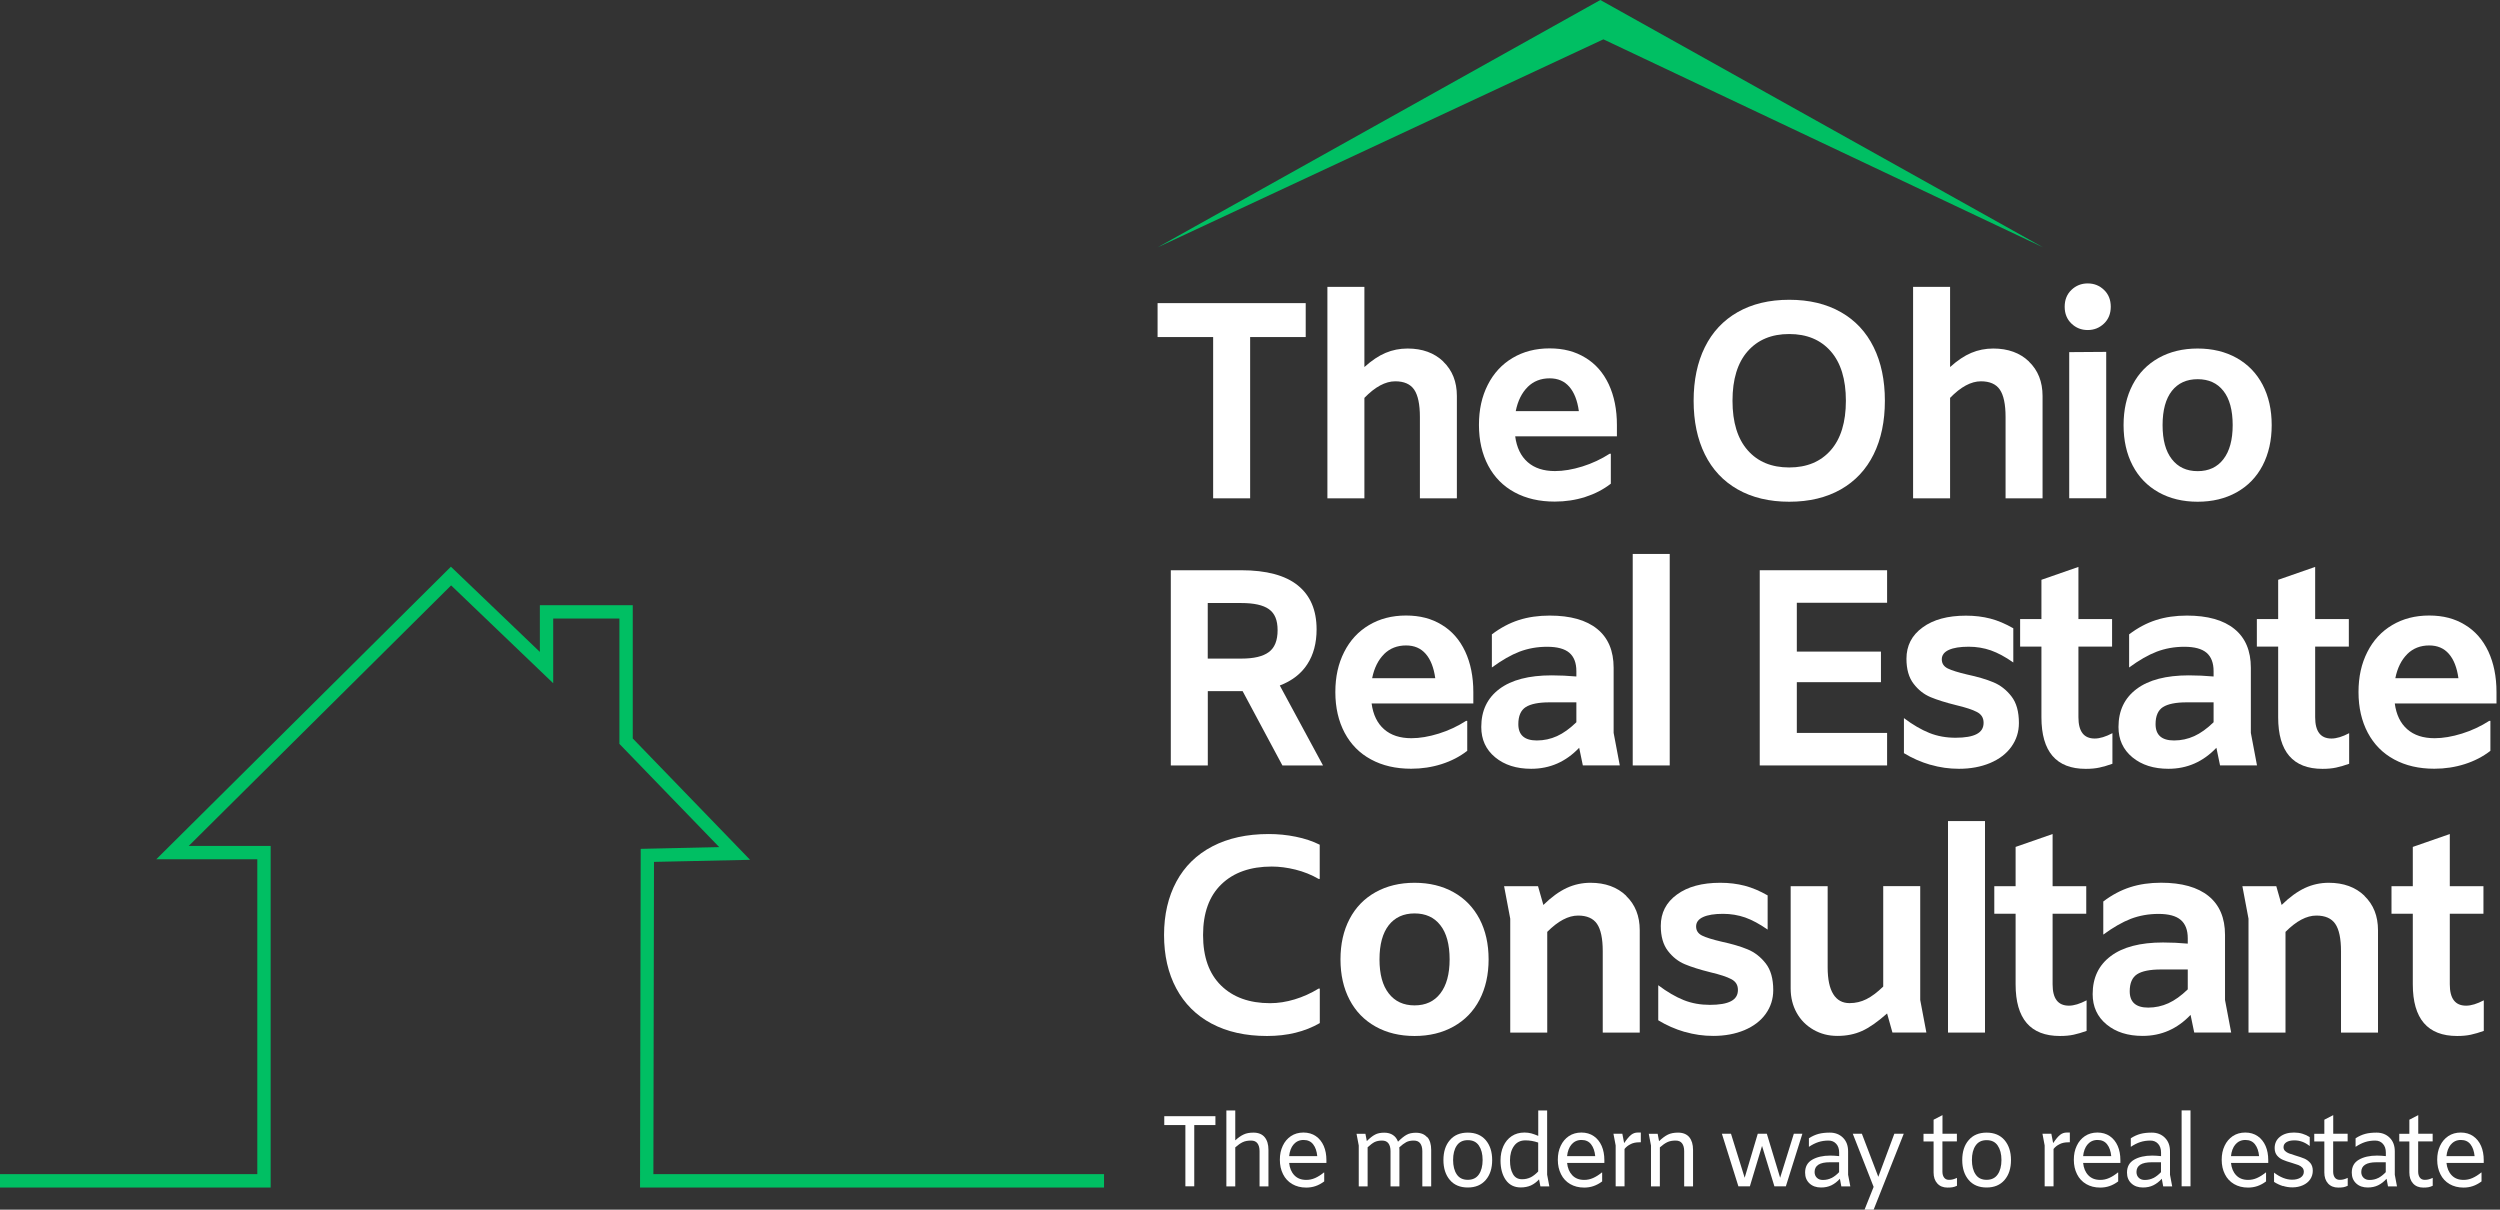 <svg width="124" height="60" viewBox="0 0 124 60" fill="none" xmlns="http://www.w3.org/2000/svg">
<rect x="0" y="0" width="124" height="60" fill="#333333" stroke="none"/>
<g clip-path="url(#clip0_126_3288)">
<path d="M60.172 16.718H57.416V15.035H64.763V16.718H62.007V24.717H60.172V16.718Z" fill="white"/>
<path d="M71.586 17.936C72.036 18.367 72.261 18.937 72.261 19.639V24.717H70.427V20.682C70.427 20.053 70.33 19.599 70.142 19.324C69.953 19.049 69.638 18.913 69.204 18.913C68.714 18.913 68.204 19.189 67.674 19.735V24.717H65.839V14.227H67.674V18.205C68.035 17.88 68.386 17.645 68.724 17.503C69.062 17.36 69.426 17.287 69.817 17.287C70.549 17.287 71.142 17.503 71.589 17.933L71.586 17.936Z" fill="white"/>
<path d="M80.205 21.643H75.154C75.227 22.199 75.436 22.627 75.773 22.922C76.111 23.22 76.565 23.365 77.128 23.365C77.546 23.365 77.996 23.289 78.486 23.137C78.973 22.984 79.424 22.772 79.841 22.504H79.897V23.991C79.526 24.279 79.102 24.498 78.625 24.651C78.148 24.803 77.645 24.879 77.115 24.879C76.353 24.879 75.691 24.727 75.124 24.419C74.558 24.114 74.124 23.673 73.816 23.097C73.511 22.521 73.356 21.848 73.356 21.08C73.356 20.311 73.501 19.665 73.793 19.089C74.084 18.513 74.495 18.069 75.025 17.754C75.555 17.439 76.164 17.28 76.86 17.28C77.555 17.28 78.129 17.433 78.632 17.741C79.139 18.046 79.523 18.486 79.795 19.063C80.063 19.639 80.199 20.311 80.199 21.08V21.636L80.205 21.643ZM75.773 19.195C75.482 19.483 75.283 19.881 75.181 20.391H78.311C78.238 19.861 78.079 19.46 77.837 19.182C77.595 18.904 77.271 18.765 76.863 18.765C76.426 18.765 76.062 18.907 75.77 19.195H75.773Z" fill="white"/>
<path d="M86.187 24.273C85.471 23.866 84.931 23.286 84.56 22.534C84.189 21.782 84.004 20.898 84.004 19.877C84.004 18.857 84.189 17.973 84.56 17.221C84.931 16.469 85.475 15.889 86.187 15.482C86.902 15.075 87.754 14.869 88.747 14.869C89.741 14.869 90.592 15.075 91.308 15.482C92.023 15.889 92.563 16.469 92.934 17.221C93.305 17.973 93.49 18.857 93.49 19.877C93.49 20.898 93.305 21.782 92.934 22.534C92.563 23.286 92.02 23.866 91.308 24.273C90.592 24.68 89.741 24.886 88.747 24.886C87.754 24.886 86.902 24.68 86.187 24.273ZM90.804 22.332C91.304 21.762 91.556 20.944 91.556 19.877C91.556 18.811 91.304 17.993 90.804 17.423C90.304 16.853 89.618 16.568 88.744 16.568C87.869 16.568 87.187 16.853 86.684 17.423C86.183 17.993 85.932 18.811 85.932 19.877C85.932 20.944 86.183 21.762 86.684 22.332C87.184 22.902 87.869 23.186 88.744 23.186C89.618 23.186 90.301 22.902 90.804 22.332Z" fill="white"/>
<path d="M100.636 17.936C101.086 18.367 101.311 18.937 101.311 19.639V24.717H99.476V20.682C99.476 20.053 99.38 19.599 99.191 19.324C99.003 19.049 98.688 18.913 98.254 18.913C97.764 18.913 97.254 19.189 96.724 19.735V24.717H94.889V14.227H96.724V18.205C97.085 17.88 97.436 17.645 97.774 17.503C98.112 17.36 98.476 17.287 98.867 17.287C99.599 17.287 100.192 17.503 100.639 17.933L100.636 17.936Z" fill="white"/>
<path d="M102.743 16.048C102.521 15.836 102.408 15.558 102.408 15.214C102.408 14.869 102.521 14.591 102.743 14.379C102.965 14.167 103.233 14.058 103.551 14.058C103.869 14.058 104.134 14.164 104.359 14.379C104.581 14.591 104.694 14.869 104.694 15.214C104.694 15.558 104.581 15.836 104.359 16.048C104.137 16.26 103.869 16.37 103.551 16.37C103.233 16.37 102.968 16.264 102.743 16.048ZM104.468 17.453V24.713H102.633V17.466L104.468 17.453Z" fill="white"/>
<path d="M107.068 24.419C106.512 24.107 106.081 23.667 105.78 23.09C105.478 22.514 105.329 21.848 105.329 21.086C105.329 20.325 105.478 19.659 105.78 19.082C106.081 18.506 106.512 18.066 107.068 17.754C107.625 17.443 108.27 17.287 109.003 17.287C109.735 17.287 110.38 17.443 110.937 17.754C111.493 18.066 111.924 18.509 112.225 19.082C112.527 19.659 112.676 20.325 112.676 21.086C112.676 21.848 112.524 22.514 112.225 23.09C111.924 23.667 111.493 24.107 110.937 24.419C110.38 24.73 109.735 24.886 109.003 24.886C108.27 24.886 107.625 24.73 107.068 24.419ZM110.281 22.776C110.586 22.381 110.741 21.818 110.741 21.086C110.741 20.354 110.589 19.778 110.281 19.39C109.976 19 109.549 18.808 109.003 18.808C108.456 18.808 108.029 19.003 107.724 19.39C107.419 19.781 107.264 20.344 107.264 21.086C107.264 21.828 107.416 22.381 107.724 22.776C108.029 23.17 108.456 23.369 109.003 23.369C109.549 23.369 109.976 23.173 110.281 22.776Z" fill="white"/>
<path d="M63.607 37.966L61.633 34.279H59.907V37.966H58.072V28.284H61.563C62.816 28.284 63.753 28.536 64.372 29.036C64.995 29.536 65.303 30.265 65.303 31.219C65.303 31.895 65.151 32.471 64.843 32.945C64.538 33.418 64.081 33.769 63.478 34.001L65.621 37.966H63.604H63.607ZM59.907 32.666H61.577C62.19 32.666 62.64 32.56 62.931 32.345C63.223 32.133 63.369 31.769 63.369 31.259C63.369 30.749 63.226 30.421 62.938 30.215C62.65 30.01 62.193 29.91 61.56 29.91H59.904V32.666H59.907Z" fill="white"/>
<path d="M73.083 34.892H68.032C68.105 35.449 68.314 35.876 68.651 36.171C68.989 36.469 69.443 36.615 70.006 36.615C70.424 36.615 70.874 36.538 71.364 36.386C71.851 36.234 72.302 36.022 72.719 35.754H72.775V37.241C72.404 37.529 71.98 37.748 71.503 37.9C71.026 38.052 70.523 38.129 69.993 38.129C69.231 38.129 68.569 37.976 68.002 37.668C67.436 37.363 67.002 36.923 66.694 36.346C66.389 35.77 66.233 35.098 66.233 34.329C66.233 33.561 66.379 32.915 66.671 32.339C66.962 31.762 67.373 31.318 67.903 31.004C68.433 30.689 69.042 30.53 69.738 30.53C70.433 30.53 71.007 30.682 71.51 30.99C72.017 31.295 72.401 31.736 72.673 32.312C72.941 32.888 73.077 33.561 73.077 34.329V34.886L73.083 34.892ZM68.651 32.444C68.36 32.733 68.161 33.13 68.058 33.64H71.189C71.116 33.11 70.957 32.709 70.715 32.431C70.473 32.153 70.149 32.014 69.741 32.014C69.304 32.014 68.94 32.156 68.648 32.444H68.651Z" fill="white"/>
<path d="M78.509 37.966L78.327 37.089C77.668 37.784 76.876 38.132 75.948 38.132C75.216 38.132 74.62 37.943 74.16 37.562C73.699 37.181 73.471 36.681 73.471 36.058C73.471 35.25 73.769 34.624 74.368 34.174C74.968 33.723 75.832 33.498 76.962 33.498C77.369 33.498 77.777 33.518 78.188 33.554V33.289C78.188 32.882 78.072 32.577 77.84 32.378C77.608 32.18 77.24 32.08 76.74 32.08C76.24 32.08 75.793 32.163 75.369 32.322C74.948 32.484 74.491 32.746 73.997 33.107V31.464C74.425 31.14 74.868 30.904 75.332 30.755C75.796 30.606 76.306 30.533 76.863 30.533C77.893 30.533 78.678 30.755 79.221 31.196C79.764 31.636 80.036 32.279 80.036 33.124V36.35L80.341 37.963H78.505L78.509 37.966ZM76.227 36.727C76.578 36.727 76.912 36.655 77.227 36.512C77.542 36.37 77.863 36.138 78.188 35.823V34.836H76.853C76.316 34.836 75.922 34.916 75.677 35.071C75.432 35.23 75.309 35.512 75.309 35.919C75.309 36.456 75.614 36.727 76.227 36.727Z" fill="white"/>
<path d="M80.983 27.476H82.818V37.966H80.983V27.476Z" fill="white"/>
<path d="M89.122 29.897V32.319H93.295V33.836H89.122V36.353H93.6V37.966H87.283V28.284H93.6V29.897H89.122Z" fill="white"/>
<path d="M95.743 37.933C95.279 37.797 94.842 37.605 94.435 37.357V35.618C94.878 35.952 95.302 36.197 95.7 36.356C96.097 36.515 96.531 36.592 96.995 36.592C97.459 36.592 97.817 36.532 98.045 36.409C98.274 36.29 98.386 36.105 98.386 35.853C98.386 35.601 98.277 35.432 98.058 35.316C97.84 35.2 97.495 35.088 97.022 34.975C96.501 34.846 96.081 34.714 95.756 34.578C95.432 34.442 95.15 34.223 94.915 33.915C94.68 33.611 94.56 33.196 94.56 32.676C94.56 32.027 94.825 31.507 95.362 31.12C95.895 30.729 96.611 30.537 97.512 30.537C97.949 30.537 98.35 30.586 98.721 30.682C99.092 30.778 99.473 30.941 99.86 31.163V32.859C99.463 32.58 99.092 32.382 98.747 32.259C98.403 32.14 98.038 32.077 97.647 32.077C97.22 32.077 96.892 32.13 96.66 32.236C96.429 32.342 96.313 32.498 96.313 32.703C96.313 32.908 96.412 33.057 96.611 33.157C96.809 33.253 97.127 33.352 97.565 33.455C98.085 33.567 98.519 33.693 98.867 33.839C99.214 33.981 99.512 34.213 99.764 34.535C100.016 34.856 100.138 35.297 100.138 35.863C100.138 36.3 100.013 36.691 99.764 37.039C99.516 37.387 99.161 37.655 98.707 37.847C98.254 38.036 97.737 38.132 97.164 38.132C96.68 38.132 96.21 38.066 95.746 37.93L95.743 37.933Z" fill="white"/>
<path d="M103.09 30.706H104.759V32.07H103.09V35.575C103.09 36.28 103.358 36.631 103.898 36.631C104.15 36.631 104.441 36.542 104.776 36.366V37.883C104.544 37.966 104.329 38.029 104.13 38.072C103.931 38.115 103.706 38.135 103.454 38.135C101.99 38.135 101.255 37.281 101.255 35.575V32.07H100.198V30.706H101.255V28.758L103.09 28.119V30.706Z" fill="white"/>
<path d="M110.115 37.966L109.933 37.089C109.274 37.784 108.482 38.132 107.555 38.132C106.823 38.132 106.227 37.943 105.766 37.562C105.306 37.181 105.077 36.681 105.077 36.058C105.077 35.25 105.375 34.624 105.975 34.174C106.574 33.723 107.439 33.498 108.568 33.498C108.976 33.498 109.383 33.518 109.794 33.554V33.289C109.794 32.882 109.678 32.577 109.446 32.378C109.214 32.18 108.847 32.08 108.346 32.08C107.846 32.08 107.399 32.163 106.975 32.322C106.554 32.484 106.097 32.746 105.604 33.107V31.464C106.031 31.14 106.475 30.904 106.939 30.755C107.402 30.606 107.913 30.533 108.469 30.533C109.499 30.533 110.284 30.755 110.827 31.196C111.371 31.636 111.642 32.279 111.642 33.124V36.35L111.947 37.963H110.112L110.115 37.966ZM107.833 36.727C108.184 36.727 108.519 36.655 108.833 36.512C109.148 36.37 109.469 36.138 109.794 35.823V34.836H108.459C107.922 34.836 107.528 34.916 107.283 35.071C107.038 35.23 106.916 35.512 106.916 35.919C106.916 36.456 107.22 36.727 107.833 36.727Z" fill="white"/>
<path d="M114.832 30.706H116.502V32.07H114.832V35.575C114.832 36.28 115.1 36.631 115.64 36.631C115.892 36.631 116.184 36.542 116.518 36.366V37.883C116.286 37.966 116.071 38.029 115.872 38.072C115.673 38.115 115.448 38.135 115.196 38.135C113.732 38.135 112.997 37.281 112.997 35.575V32.07H111.94V30.706H112.997V28.758L114.832 28.119V30.706Z" fill="white"/>
<path d="M123.832 34.892H118.781C118.854 35.449 119.063 35.876 119.4 36.171C119.738 36.469 120.192 36.615 120.755 36.615C121.173 36.615 121.623 36.538 122.113 36.386C122.6 36.234 123.051 36.022 123.468 35.754H123.524V37.241C123.153 37.529 122.729 37.748 122.252 37.9C121.775 38.052 121.272 38.129 120.742 38.129C119.98 38.129 119.318 37.976 118.751 37.668C118.185 37.363 117.751 36.923 117.443 36.346C117.138 35.77 116.982 35.098 116.982 34.329C116.982 33.561 117.128 32.915 117.42 32.339C117.711 31.762 118.122 31.318 118.652 31.004C119.182 30.689 119.791 30.53 120.487 30.53C121.182 30.53 121.756 30.682 122.259 30.99C122.766 31.295 123.15 31.736 123.422 32.312C123.69 32.888 123.826 33.561 123.826 34.329V34.886L123.832 34.892ZM119.4 32.444C119.109 32.733 118.91 33.13 118.808 33.64H121.938C121.865 33.11 121.706 32.709 121.464 32.431C121.222 32.153 120.898 32.014 120.49 32.014C120.053 32.014 119.689 32.156 119.397 32.444H119.4Z" fill="white"/>
<path d="M60.096 50.772C59.331 50.364 58.748 49.781 58.343 49.026C57.939 48.271 57.737 47.387 57.737 46.376C57.737 45.366 57.943 44.482 58.35 43.726C58.758 42.971 59.35 42.388 60.132 41.981C60.914 41.573 61.845 41.368 62.928 41.368C63.382 41.368 63.829 41.411 64.269 41.501C64.71 41.59 65.107 41.722 65.458 41.898V43.594H65.402C65.051 43.389 64.667 43.236 64.256 43.133C63.842 43.031 63.451 42.981 63.08 42.981C62.023 42.981 61.189 43.273 60.583 43.859C59.977 44.442 59.672 45.283 59.672 46.376C59.672 47.469 59.97 48.297 60.563 48.88C61.156 49.463 61.967 49.758 62.997 49.758C63.395 49.758 63.802 49.695 64.216 49.569C64.63 49.444 65.025 49.265 65.405 49.033H65.462V50.745C64.72 51.173 63.849 51.385 62.845 51.385C61.778 51.385 60.864 51.179 60.099 50.772H60.096Z" fill="white"/>
<path d="M68.227 50.917C67.671 50.606 67.24 50.166 66.939 49.589C66.637 49.013 66.488 48.347 66.488 47.585C66.488 46.823 66.637 46.158 66.939 45.581C67.24 45.005 67.671 44.564 68.227 44.253C68.784 43.942 69.43 43.786 70.162 43.786C70.894 43.786 71.54 43.942 72.096 44.253C72.653 44.564 73.083 45.008 73.385 45.581C73.686 46.158 73.835 46.823 73.835 47.585C73.835 48.347 73.683 49.013 73.385 49.589C73.083 50.166 72.653 50.606 72.096 50.917C71.54 51.229 70.894 51.385 70.162 51.385C69.43 51.385 68.784 51.229 68.227 50.917ZM71.44 49.275C71.745 48.88 71.901 48.317 71.901 47.585C71.901 46.853 71.748 46.277 71.44 45.889C71.135 45.498 70.708 45.306 70.162 45.306C69.615 45.306 69.188 45.502 68.883 45.889C68.578 46.28 68.423 46.843 68.423 47.585C68.423 48.327 68.575 48.88 68.883 49.275C69.188 49.669 69.615 49.867 70.162 49.867C70.708 49.867 71.135 49.672 71.44 49.275Z" fill="white"/>
<path d="M80.655 44.435C81.106 44.866 81.331 45.436 81.331 46.138V51.216H79.496V47.181C79.496 46.552 79.4 46.098 79.211 45.823C79.022 45.548 78.707 45.412 78.274 45.412C77.79 45.412 77.28 45.681 76.743 46.221V51.216H74.908V45.568L74.603 43.955H76.286L76.551 44.886C76.949 44.495 77.336 44.217 77.707 44.044C78.078 43.872 78.472 43.786 78.89 43.786C79.622 43.786 80.215 44.001 80.662 44.432L80.655 44.435Z" fill="white"/>
<path d="M83.557 51.182C83.094 51.047 82.656 50.855 82.249 50.606V48.867C82.693 49.202 83.117 49.447 83.514 49.606C83.912 49.765 84.346 49.841 84.809 49.841C85.273 49.841 85.631 49.781 85.859 49.659C86.088 49.54 86.201 49.354 86.201 49.102C86.201 48.851 86.091 48.682 85.873 48.566C85.654 48.45 85.31 48.337 84.836 48.225C84.316 48.095 83.895 47.963 83.571 47.827C83.246 47.691 82.965 47.473 82.729 47.165C82.494 46.86 82.375 46.446 82.375 45.926C82.375 45.277 82.64 44.757 83.177 44.369C83.71 43.978 84.425 43.786 85.326 43.786C85.763 43.786 86.164 43.836 86.535 43.932C86.906 44.028 87.287 44.19 87.675 44.412V46.108C87.277 45.83 86.906 45.631 86.562 45.508C86.217 45.389 85.853 45.326 85.462 45.326C85.035 45.326 84.707 45.379 84.475 45.485C84.243 45.591 84.127 45.747 84.127 45.952C84.127 46.158 84.227 46.307 84.425 46.406C84.624 46.502 84.942 46.602 85.379 46.704C85.899 46.817 86.333 46.943 86.681 47.088C87.029 47.231 87.327 47.463 87.579 47.784C87.83 48.105 87.953 48.546 87.953 49.112C87.953 49.55 87.827 49.94 87.579 50.288C87.33 50.636 86.976 50.904 86.522 51.096C86.068 51.285 85.551 51.381 84.978 51.381C84.495 51.381 84.024 51.315 83.561 51.179L83.557 51.182Z" fill="white"/>
<path d="M93.865 51.216L93.6 50.268C93.127 50.686 92.713 50.977 92.355 51.136C91.997 51.298 91.593 51.381 91.139 51.381C90.686 51.381 90.308 51.279 89.95 51.077C89.593 50.871 89.314 50.593 89.115 50.235C88.917 49.877 88.817 49.477 88.817 49.033V43.955H90.652V47.989C90.652 48.572 90.745 49.013 90.931 49.311C91.116 49.609 91.385 49.755 91.739 49.755C92.037 49.755 92.315 49.689 92.574 49.559C92.832 49.43 93.11 49.222 93.408 48.933V43.952H95.243V49.599L95.548 51.212H93.865V51.216Z" fill="white"/>
<path d="M96.621 40.725H98.456V51.216H96.621V40.725Z" fill="white"/>
<path d="M101.809 43.955H103.478V45.32H101.809V48.824C101.809 49.53 102.077 49.881 102.617 49.881C102.869 49.881 103.16 49.791 103.495 49.616V51.133C103.263 51.216 103.047 51.279 102.849 51.322C102.65 51.365 102.425 51.385 102.173 51.385C100.709 51.385 99.974 50.53 99.974 48.824V45.32H98.917V43.955H99.974V42.007L101.809 41.368V43.955Z" fill="white"/>
<path d="M108.834 51.216L108.652 50.338C107.993 51.033 107.201 51.381 106.274 51.381C105.542 51.381 104.945 51.193 104.485 50.812C104.024 50.431 103.796 49.93 103.796 49.308C103.796 48.499 104.094 47.873 104.694 47.423C105.293 46.972 106.158 46.747 107.287 46.747C107.695 46.747 108.102 46.767 108.513 46.804V46.539C108.513 46.131 108.397 45.826 108.165 45.628C107.933 45.429 107.565 45.33 107.065 45.33C106.565 45.33 106.118 45.412 105.694 45.571C105.273 45.734 104.816 45.995 104.323 46.356V44.714C104.75 44.389 105.194 44.154 105.657 44.005C106.121 43.856 106.631 43.783 107.188 43.783C108.218 43.783 109.003 44.005 109.546 44.445C110.089 44.886 110.361 45.528 110.361 46.373V49.599L110.666 51.212H108.831L108.834 51.216ZM106.552 49.977C106.903 49.977 107.237 49.904 107.552 49.761C107.867 49.619 108.188 49.387 108.513 49.072V48.086H107.178C106.641 48.086 106.247 48.165 106.002 48.321C105.757 48.48 105.634 48.761 105.634 49.169C105.634 49.705 105.939 49.977 106.552 49.977Z" fill="white"/>
<path d="M117.273 44.435C117.724 44.866 117.949 45.436 117.949 46.138V51.216H116.114V47.181C116.114 46.552 116.018 46.098 115.829 45.823C115.64 45.548 115.326 45.412 114.892 45.412C114.408 45.412 113.898 45.681 113.361 46.221V51.216H111.526V45.568L111.222 43.955H112.904L113.169 44.886C113.567 44.495 113.954 44.217 114.325 44.044C114.696 43.872 115.091 43.786 115.508 43.786C116.24 43.786 116.833 44.001 117.28 44.432L117.273 44.435Z" fill="white"/>
<path d="M121.51 43.955H123.179V45.32H121.51V48.824C121.51 49.53 121.778 49.881 122.318 49.881C122.57 49.881 122.861 49.791 123.196 49.616V51.133C122.964 51.216 122.749 51.279 122.55 51.322C122.351 51.365 122.126 51.385 121.874 51.385C120.41 51.385 119.675 50.53 119.675 48.824V45.32H118.618V43.955H119.675V42.007L121.51 41.368V43.955Z" fill="white"/>
<path d="M57.416 12.269L79.529 1.951L101.338 12.269L79.377 0L57.416 12.269Z" fill="#00BF63"/>
<path d="M58.798 55.803H57.748V55.363H60.285V55.803H59.235V58.841H58.795V55.803H58.798Z" fill="white"/>
<path d="M62.726 56.403C62.852 56.555 62.915 56.764 62.915 57.035V58.844H62.474V57.095C62.474 56.929 62.438 56.8 62.368 56.708C62.299 56.615 62.193 56.572 62.05 56.572C61.888 56.572 61.749 56.598 61.64 56.651C61.527 56.704 61.404 56.79 61.269 56.91V58.844H60.828V55.078H61.269V56.562C61.414 56.429 61.553 56.33 61.686 56.27C61.819 56.207 61.977 56.178 62.17 56.178C62.415 56.178 62.603 56.254 62.729 56.406L62.726 56.403Z" fill="white"/>
<path d="M65.79 57.681H63.942C63.968 57.937 64.055 58.142 64.2 58.294C64.346 58.447 64.541 58.523 64.793 58.523C64.942 58.523 65.088 58.493 65.23 58.43C65.373 58.367 65.515 58.278 65.661 58.158H65.681V58.599C65.535 58.705 65.389 58.785 65.247 58.831C65.105 58.88 64.949 58.904 64.787 58.904C64.522 58.904 64.29 58.844 64.091 58.728C63.895 58.612 63.743 58.45 63.64 58.241C63.534 58.032 63.481 57.794 63.481 57.526C63.481 57.258 63.528 57.039 63.624 56.834C63.72 56.628 63.856 56.469 64.031 56.35C64.207 56.234 64.415 56.174 64.651 56.174C64.886 56.174 65.095 56.234 65.267 56.353C65.439 56.472 65.568 56.635 65.658 56.84C65.747 57.045 65.79 57.281 65.79 57.539V57.685V57.681ZM64.16 56.764C64.038 56.913 63.965 57.108 63.942 57.344H65.336C65.313 57.102 65.247 56.906 65.134 56.761C65.022 56.615 64.863 56.542 64.657 56.542C64.452 56.542 64.286 56.618 64.164 56.767L64.16 56.764Z" fill="white"/>
<path d="M70.799 56.403C70.924 56.555 70.987 56.764 70.987 57.035V58.844H70.547V57.095C70.547 56.929 70.51 56.8 70.441 56.708C70.371 56.615 70.265 56.572 70.12 56.572C69.974 56.572 69.851 56.598 69.749 56.651C69.649 56.704 69.533 56.79 69.404 56.91C69.404 56.936 69.411 56.979 69.411 57.035V58.844H68.97V57.095C68.97 56.929 68.934 56.8 68.864 56.708C68.795 56.615 68.689 56.572 68.546 56.572C68.404 56.572 68.278 56.598 68.175 56.648C68.076 56.701 67.963 56.787 67.834 56.906V58.844H67.394V56.817L67.284 56.237H67.725L67.794 56.598C67.943 56.449 68.079 56.34 68.202 56.277C68.324 56.211 68.477 56.181 68.659 56.181C68.831 56.181 68.977 56.221 69.089 56.297C69.205 56.373 69.288 56.482 69.341 56.628C69.5 56.469 69.643 56.353 69.765 56.287C69.888 56.217 70.043 56.184 70.229 56.184C70.474 56.184 70.663 56.26 70.789 56.413L70.799 56.403Z" fill="white"/>
<path d="M71.915 58.529C71.703 58.281 71.594 57.95 71.594 57.539C71.594 57.128 71.7 56.794 71.915 56.549C72.127 56.3 72.425 56.178 72.803 56.178C73.18 56.178 73.478 56.303 73.691 56.549C73.903 56.797 74.012 57.128 74.012 57.539C74.012 57.95 73.906 58.281 73.691 58.529C73.475 58.778 73.18 58.9 72.803 58.9C72.425 58.9 72.127 58.778 71.915 58.529ZM73.353 58.251C73.475 58.072 73.538 57.834 73.538 57.536C73.538 57.238 73.475 57.002 73.353 56.82C73.23 56.638 73.048 56.552 72.803 56.552C72.558 56.552 72.379 56.641 72.256 56.82C72.134 56.999 72.074 57.238 72.074 57.536C72.074 57.834 72.134 58.069 72.256 58.251C72.379 58.433 72.561 58.519 72.803 58.519C73.045 58.519 73.23 58.43 73.353 58.251Z" fill="white"/>
<path d="M76.403 58.841L76.337 58.496C76.218 58.629 76.082 58.728 75.933 58.798C75.784 58.864 75.615 58.897 75.429 58.897C75.105 58.897 74.86 58.771 74.684 58.523C74.512 58.274 74.426 57.953 74.426 57.562C74.426 57.297 74.472 57.059 74.568 56.847C74.664 56.638 74.8 56.472 74.979 56.353C75.158 56.234 75.37 56.174 75.615 56.174C75.734 56.174 75.847 56.188 75.956 56.217C76.062 56.247 76.175 56.287 76.297 56.34V55.078H76.738V58.264L76.847 58.844H76.407L76.403 58.841ZM75.926 58.394C76.052 58.327 76.175 58.231 76.294 58.105V56.671C76.082 56.598 75.87 56.562 75.658 56.562C75.416 56.562 75.227 56.655 75.095 56.84C74.962 57.026 74.896 57.261 74.896 57.552C74.896 57.844 74.942 58.056 75.039 58.228C75.135 58.404 75.287 58.49 75.496 58.49C75.655 58.49 75.797 58.456 75.923 58.394H75.926Z" fill="white"/>
<path d="M79.576 57.681H77.728C77.754 57.937 77.841 58.142 77.986 58.294C78.132 58.447 78.328 58.523 78.579 58.523C78.728 58.523 78.874 58.493 79.016 58.43C79.159 58.367 79.301 58.278 79.447 58.158H79.467V58.599C79.321 58.705 79.175 58.785 79.033 58.831C78.891 58.88 78.735 58.904 78.573 58.904C78.308 58.904 78.076 58.844 77.877 58.728C77.682 58.612 77.529 58.45 77.427 58.241C77.321 58.032 77.268 57.794 77.268 57.526C77.268 57.258 77.314 57.039 77.41 56.834C77.506 56.628 77.642 56.469 77.817 56.35C77.993 56.234 78.202 56.174 78.437 56.174C78.672 56.174 78.881 56.234 79.053 56.353C79.225 56.472 79.354 56.635 79.444 56.84C79.533 57.045 79.576 57.281 79.576 57.539V57.685V57.681ZM77.947 56.764C77.824 56.913 77.751 57.108 77.728 57.344H79.123C79.099 57.102 79.033 56.906 78.92 56.761C78.808 56.615 78.649 56.542 78.444 56.542C78.238 56.542 78.073 56.618 77.95 56.767L77.947 56.764Z" fill="white"/>
<path d="M81.385 56.174V56.658H81.309C81.153 56.658 81.011 56.684 80.889 56.744C80.766 56.804 80.66 56.883 80.577 56.989V58.841H80.137V56.814L80.027 56.234H80.468L80.557 56.698C80.693 56.499 80.809 56.36 80.905 56.287C81.001 56.211 81.111 56.174 81.233 56.174H81.389H81.385Z" fill="white"/>
<path d="M83.787 56.403C83.912 56.555 83.975 56.764 83.975 57.035V58.844H83.535V57.095C83.535 56.929 83.498 56.8 83.429 56.708C83.359 56.615 83.253 56.572 83.111 56.572C82.949 56.572 82.809 56.598 82.7 56.651C82.588 56.704 82.465 56.79 82.329 56.91V58.844H81.889V56.817L81.779 56.237H82.22L82.289 56.602C82.445 56.453 82.591 56.343 82.727 56.277C82.862 56.211 83.028 56.178 83.23 56.178C83.475 56.178 83.664 56.254 83.79 56.406L83.787 56.403Z" fill="white"/>
<path d="M89.398 56.234L88.579 58.841H88.01L87.397 56.837L86.794 58.841H86.224L85.406 56.234H85.857L86.536 58.417L87.185 56.234H87.635L88.295 58.417L88.974 56.234H89.404H89.398Z" fill="white"/>
<path d="M91.329 58.841L91.259 58.466C91.13 58.609 90.987 58.718 90.838 58.791C90.686 58.864 90.517 58.9 90.325 58.9C90.09 58.9 89.898 58.834 89.752 58.698C89.606 58.562 89.533 58.384 89.533 58.162C89.533 57.87 89.649 57.658 89.884 57.522C90.116 57.387 90.418 57.317 90.782 57.317C90.915 57.317 91.06 57.327 91.222 57.344V57.165C91.222 56.986 91.173 56.84 91.077 56.734C90.977 56.625 90.852 56.572 90.696 56.572C90.51 56.572 90.341 56.598 90.189 56.648C90.037 56.698 89.881 56.777 89.722 56.883V56.459C89.878 56.356 90.04 56.284 90.202 56.24C90.365 56.197 90.553 56.178 90.762 56.178C91.027 56.178 91.246 56.264 91.415 56.433C91.584 56.602 91.666 56.827 91.666 57.108V58.268L91.776 58.847H91.335L91.329 58.841ZM90.845 58.43C90.971 58.364 91.097 58.268 91.219 58.139V57.648H90.759C90.255 57.648 90.004 57.811 90.004 58.132C90.004 58.251 90.043 58.347 90.12 58.42C90.196 58.493 90.295 58.526 90.414 58.526C90.573 58.526 90.716 58.493 90.845 58.427V58.43Z" fill="white"/>
<path d="M94.426 56.234L92.932 60H92.481L92.932 58.87L91.898 56.234H92.349L93.164 58.37L93.959 56.234H94.429H94.426Z" fill="white"/>
<path d="M96.344 56.234H97.062V56.615H96.344V58.109C96.344 58.231 96.37 58.331 96.427 58.407C96.483 58.483 96.562 58.52 96.668 58.52C96.741 58.52 96.807 58.513 96.867 58.496C96.927 58.48 96.99 58.457 97.066 58.423V58.814C96.99 58.851 96.917 58.874 96.847 58.887C96.778 58.9 96.691 58.904 96.592 58.904C96.38 58.904 96.211 58.834 96.089 58.698C95.966 58.563 95.906 58.38 95.906 58.155V56.618H95.406V56.237H95.906V55.538L96.347 55.31V56.237L96.344 56.234Z" fill="white"/>
<path d="M97.648 58.529C97.436 58.281 97.327 57.95 97.327 57.539C97.327 57.128 97.433 56.794 97.648 56.549C97.86 56.3 98.159 56.178 98.536 56.178C98.914 56.178 99.212 56.303 99.424 56.549C99.636 56.797 99.745 57.128 99.745 57.539C99.745 57.95 99.639 58.281 99.424 58.529C99.209 58.778 98.914 58.9 98.536 58.9C98.159 58.9 97.86 58.778 97.648 58.529ZM99.086 58.251C99.209 58.072 99.272 57.834 99.272 57.536C99.272 57.238 99.209 57.002 99.086 56.82C98.963 56.638 98.781 56.552 98.536 56.552C98.291 56.552 98.112 56.641 97.99 56.82C97.867 56.999 97.807 57.238 97.807 57.536C97.807 57.834 97.867 58.069 97.99 58.251C98.112 58.433 98.294 58.519 98.536 58.519C98.778 58.519 98.963 58.43 99.086 58.251Z" fill="white"/>
<path d="M102.664 56.174V56.658H102.588C102.432 56.658 102.289 56.684 102.167 56.744C102.044 56.804 101.938 56.883 101.856 56.989V58.841H101.415V56.814L101.306 56.234H101.746L101.836 56.698C101.971 56.499 102.087 56.36 102.183 56.287C102.279 56.211 102.389 56.174 102.511 56.174H102.667H102.664Z" fill="white"/>
<path d="M105.171 57.681H103.323C103.349 57.937 103.435 58.142 103.581 58.294C103.727 58.447 103.922 58.523 104.174 58.523C104.323 58.523 104.469 58.493 104.611 58.43C104.754 58.367 104.896 58.278 105.042 58.158H105.062V58.599C104.916 58.705 104.77 58.785 104.628 58.831C104.485 58.88 104.33 58.904 104.167 58.904C103.902 58.904 103.671 58.844 103.472 58.728C103.276 58.612 103.124 58.45 103.021 58.241C102.915 58.032 102.862 57.794 102.862 57.526C102.862 57.258 102.909 57.039 103.005 56.834C103.101 56.628 103.237 56.469 103.412 56.35C103.588 56.234 103.796 56.174 104.032 56.174C104.267 56.174 104.475 56.234 104.648 56.353C104.82 56.472 104.949 56.635 105.039 56.84C105.128 57.045 105.171 57.281 105.171 57.539V57.685V57.681ZM103.541 56.764C103.419 56.913 103.346 57.108 103.323 57.344H104.717C104.694 57.102 104.628 56.906 104.515 56.761C104.403 56.615 104.244 56.542 104.038 56.542C103.833 56.542 103.667 56.618 103.545 56.767L103.541 56.764Z" fill="white"/>
<path d="M107.294 58.841L107.225 58.466C107.096 58.609 106.953 58.718 106.804 58.791C106.652 58.864 106.483 58.9 106.291 58.9C106.056 58.9 105.863 58.834 105.718 58.698C105.572 58.562 105.499 58.384 105.499 58.162C105.499 57.87 105.615 57.658 105.85 57.522C106.082 57.387 106.383 57.317 106.748 57.317C106.88 57.317 107.026 57.327 107.188 57.344V57.165C107.188 56.986 107.139 56.84 107.043 56.734C106.943 56.625 106.817 56.572 106.662 56.572C106.476 56.572 106.307 56.598 106.155 56.648C106.003 56.698 105.847 56.777 105.688 56.883V56.459C105.844 56.356 106.006 56.284 106.168 56.24C106.33 56.197 106.519 56.178 106.728 56.178C106.993 56.178 107.212 56.264 107.38 56.433C107.549 56.602 107.632 56.827 107.632 57.108V58.268L107.741 58.847H107.301L107.294 58.841ZM106.811 58.43C106.937 58.364 107.062 58.268 107.185 58.139V57.648H106.725C106.221 57.648 105.969 57.811 105.969 58.132C105.969 58.251 106.009 58.347 106.085 58.42C106.161 58.493 106.261 58.526 106.38 58.526C106.539 58.526 106.682 58.493 106.811 58.427V58.43Z" fill="white"/>
<path d="M108.208 55.075H108.649V58.841H108.208V55.075Z" fill="white"/>
<path d="M112.505 57.681H110.657C110.683 57.937 110.769 58.142 110.915 58.294C111.061 58.447 111.256 58.523 111.508 58.523C111.657 58.523 111.803 58.493 111.945 58.43C112.088 58.367 112.23 58.278 112.376 58.158H112.396V58.599C112.25 58.705 112.104 58.785 111.962 58.831C111.819 58.88 111.664 58.904 111.501 58.904C111.236 58.904 111.005 58.844 110.806 58.728C110.61 58.612 110.458 58.45 110.355 58.241C110.249 58.032 110.196 57.794 110.196 57.526C110.196 57.258 110.243 57.039 110.339 56.834C110.435 56.628 110.571 56.469 110.746 56.35C110.922 56.234 111.13 56.174 111.366 56.174C111.601 56.174 111.809 56.234 111.982 56.353C112.154 56.472 112.283 56.635 112.373 56.84C112.462 57.045 112.505 57.281 112.505 57.539V57.685V57.681ZM110.875 56.764C110.753 56.913 110.68 57.108 110.657 57.344H112.051C112.028 57.102 111.962 56.906 111.849 56.761C111.737 56.615 111.578 56.542 111.372 56.542C111.167 56.542 111.001 56.618 110.879 56.767L110.875 56.764Z" fill="white"/>
<path d="M113.23 58.828C113.075 58.778 112.929 58.712 112.793 58.622V58.162C113.098 58.394 113.396 58.513 113.691 58.513C113.863 58.513 114.005 58.476 114.111 58.407C114.217 58.334 114.27 58.238 114.27 58.119C114.27 58.036 114.244 57.966 114.194 57.913C114.144 57.86 114.078 57.817 114.002 57.787C113.926 57.758 113.816 57.721 113.671 57.678C113.495 57.628 113.349 57.579 113.234 57.529C113.118 57.479 113.022 57.41 112.942 57.314C112.863 57.218 112.823 57.095 112.823 56.943C112.823 56.711 112.912 56.522 113.088 56.383C113.263 56.244 113.495 56.174 113.783 56.174C114.072 56.174 114.33 56.251 114.562 56.4V56.843C114.433 56.744 114.307 56.671 114.184 56.628C114.062 56.585 113.936 56.562 113.803 56.562C113.638 56.562 113.505 56.592 113.409 56.651C113.313 56.711 113.263 56.794 113.263 56.9C113.263 56.976 113.29 57.039 113.34 57.089C113.393 57.138 113.455 57.178 113.532 57.208C113.608 57.238 113.717 57.274 113.863 57.317C114.042 57.37 114.187 57.42 114.303 57.469C114.416 57.519 114.512 57.592 114.595 57.688C114.674 57.787 114.714 57.913 114.714 58.069C114.714 58.225 114.671 58.37 114.585 58.496C114.499 58.622 114.38 58.718 114.224 58.788C114.068 58.857 113.896 58.894 113.704 58.894C113.545 58.894 113.386 58.871 113.234 58.821L113.23 58.828Z" fill="white"/>
<path d="M115.725 56.234H116.443V56.615H115.725V58.109C115.725 58.231 115.751 58.331 115.807 58.407C115.864 58.483 115.943 58.52 116.049 58.52C116.122 58.52 116.188 58.513 116.248 58.496C116.307 58.48 116.37 58.457 116.447 58.423V58.814C116.37 58.851 116.298 58.874 116.228 58.887C116.158 58.9 116.072 58.904 115.973 58.904C115.761 58.904 115.592 58.834 115.469 58.698C115.347 58.563 115.287 58.38 115.287 58.155V56.618H114.787V56.237H115.287V55.538L115.728 55.31V56.237L115.725 56.234Z" fill="white"/>
<path d="M118.444 58.841L118.374 58.466C118.245 58.609 118.103 58.718 117.954 58.791C117.801 58.864 117.632 58.9 117.44 58.9C117.205 58.9 117.013 58.834 116.867 58.698C116.721 58.562 116.648 58.384 116.648 58.162C116.648 57.87 116.764 57.658 117 57.522C117.231 57.387 117.533 57.317 117.897 57.317C118.03 57.317 118.175 57.327 118.338 57.344V57.165C118.338 56.986 118.288 56.84 118.192 56.734C118.093 56.625 117.967 56.572 117.811 56.572C117.626 56.572 117.457 56.598 117.304 56.648C117.152 56.698 116.996 56.777 116.837 56.883V56.459C116.993 56.356 117.155 56.284 117.318 56.24C117.48 56.197 117.669 56.178 117.877 56.178C118.142 56.178 118.361 56.264 118.53 56.433C118.699 56.602 118.782 56.827 118.782 57.108V58.268L118.891 58.847H118.45L118.444 58.841ZM117.96 58.43C118.086 58.364 118.212 58.268 118.334 58.139V57.648H117.874C117.371 57.648 117.119 57.811 117.119 58.132C117.119 58.251 117.159 58.347 117.235 58.42C117.311 58.493 117.41 58.526 117.53 58.526C117.689 58.526 117.831 58.493 117.96 58.427V58.43Z" fill="white"/>
<path d="M119.941 56.234H120.66V56.615H119.941V58.109C119.941 58.231 119.968 58.331 120.024 58.407C120.08 58.483 120.16 58.52 120.266 58.52C120.339 58.52 120.405 58.513 120.465 58.496C120.524 58.48 120.587 58.457 120.663 58.423V58.814C120.587 58.851 120.514 58.874 120.445 58.887C120.375 58.9 120.289 58.904 120.19 58.904C119.978 58.904 119.809 58.834 119.686 58.698C119.564 58.563 119.504 58.38 119.504 58.155V56.618H119.004V56.237H119.504V55.538L119.945 55.31V56.237L119.941 56.234Z" fill="white"/>
<path d="M123.193 57.681H121.345C121.372 57.937 121.458 58.142 121.604 58.294C121.749 58.447 121.945 58.523 122.196 58.523C122.346 58.523 122.491 58.493 122.634 58.43C122.776 58.367 122.919 58.278 123.064 58.158H123.084V58.599C122.938 58.705 122.793 58.785 122.65 58.831C122.508 58.88 122.352 58.904 122.19 58.904C121.925 58.904 121.693 58.844 121.494 58.728C121.299 58.612 121.146 58.45 121.044 58.241C120.938 58.032 120.885 57.794 120.885 57.526C120.885 57.258 120.931 57.039 121.027 56.834C121.123 56.628 121.259 56.469 121.435 56.35C121.61 56.234 121.819 56.174 122.054 56.174C122.289 56.174 122.498 56.234 122.67 56.353C122.842 56.472 122.972 56.635 123.061 56.84C123.15 57.045 123.193 57.281 123.193 57.539V57.685V57.681ZM121.564 56.764C121.441 56.913 121.368 57.108 121.345 57.344H122.74C122.716 57.102 122.65 56.906 122.538 56.761C122.425 56.615 122.266 56.542 122.061 56.542C121.855 56.542 121.69 56.618 121.567 56.767L121.564 56.764Z" fill="white"/>
<path d="M54.76 58.9H31.746L31.779 42.103L35.674 42.017L30.722 36.896V30.679H27.439V33.889L22.375 29.036L9.361 41.958H13.425V58.9H0V58.238H12.762V42.62H7.751L22.365 28.109L26.777 32.335V30.017H31.385V36.628L37.204 42.647L32.438 42.749L32.408 58.238H54.76V58.9Z" fill="#00BF63"/>
</g>
<defs>
<clipPath id="clip0_126_3288">
<rect width="123.832" height="60" fill="white"/>
</clipPath>
</defs>
</svg>
